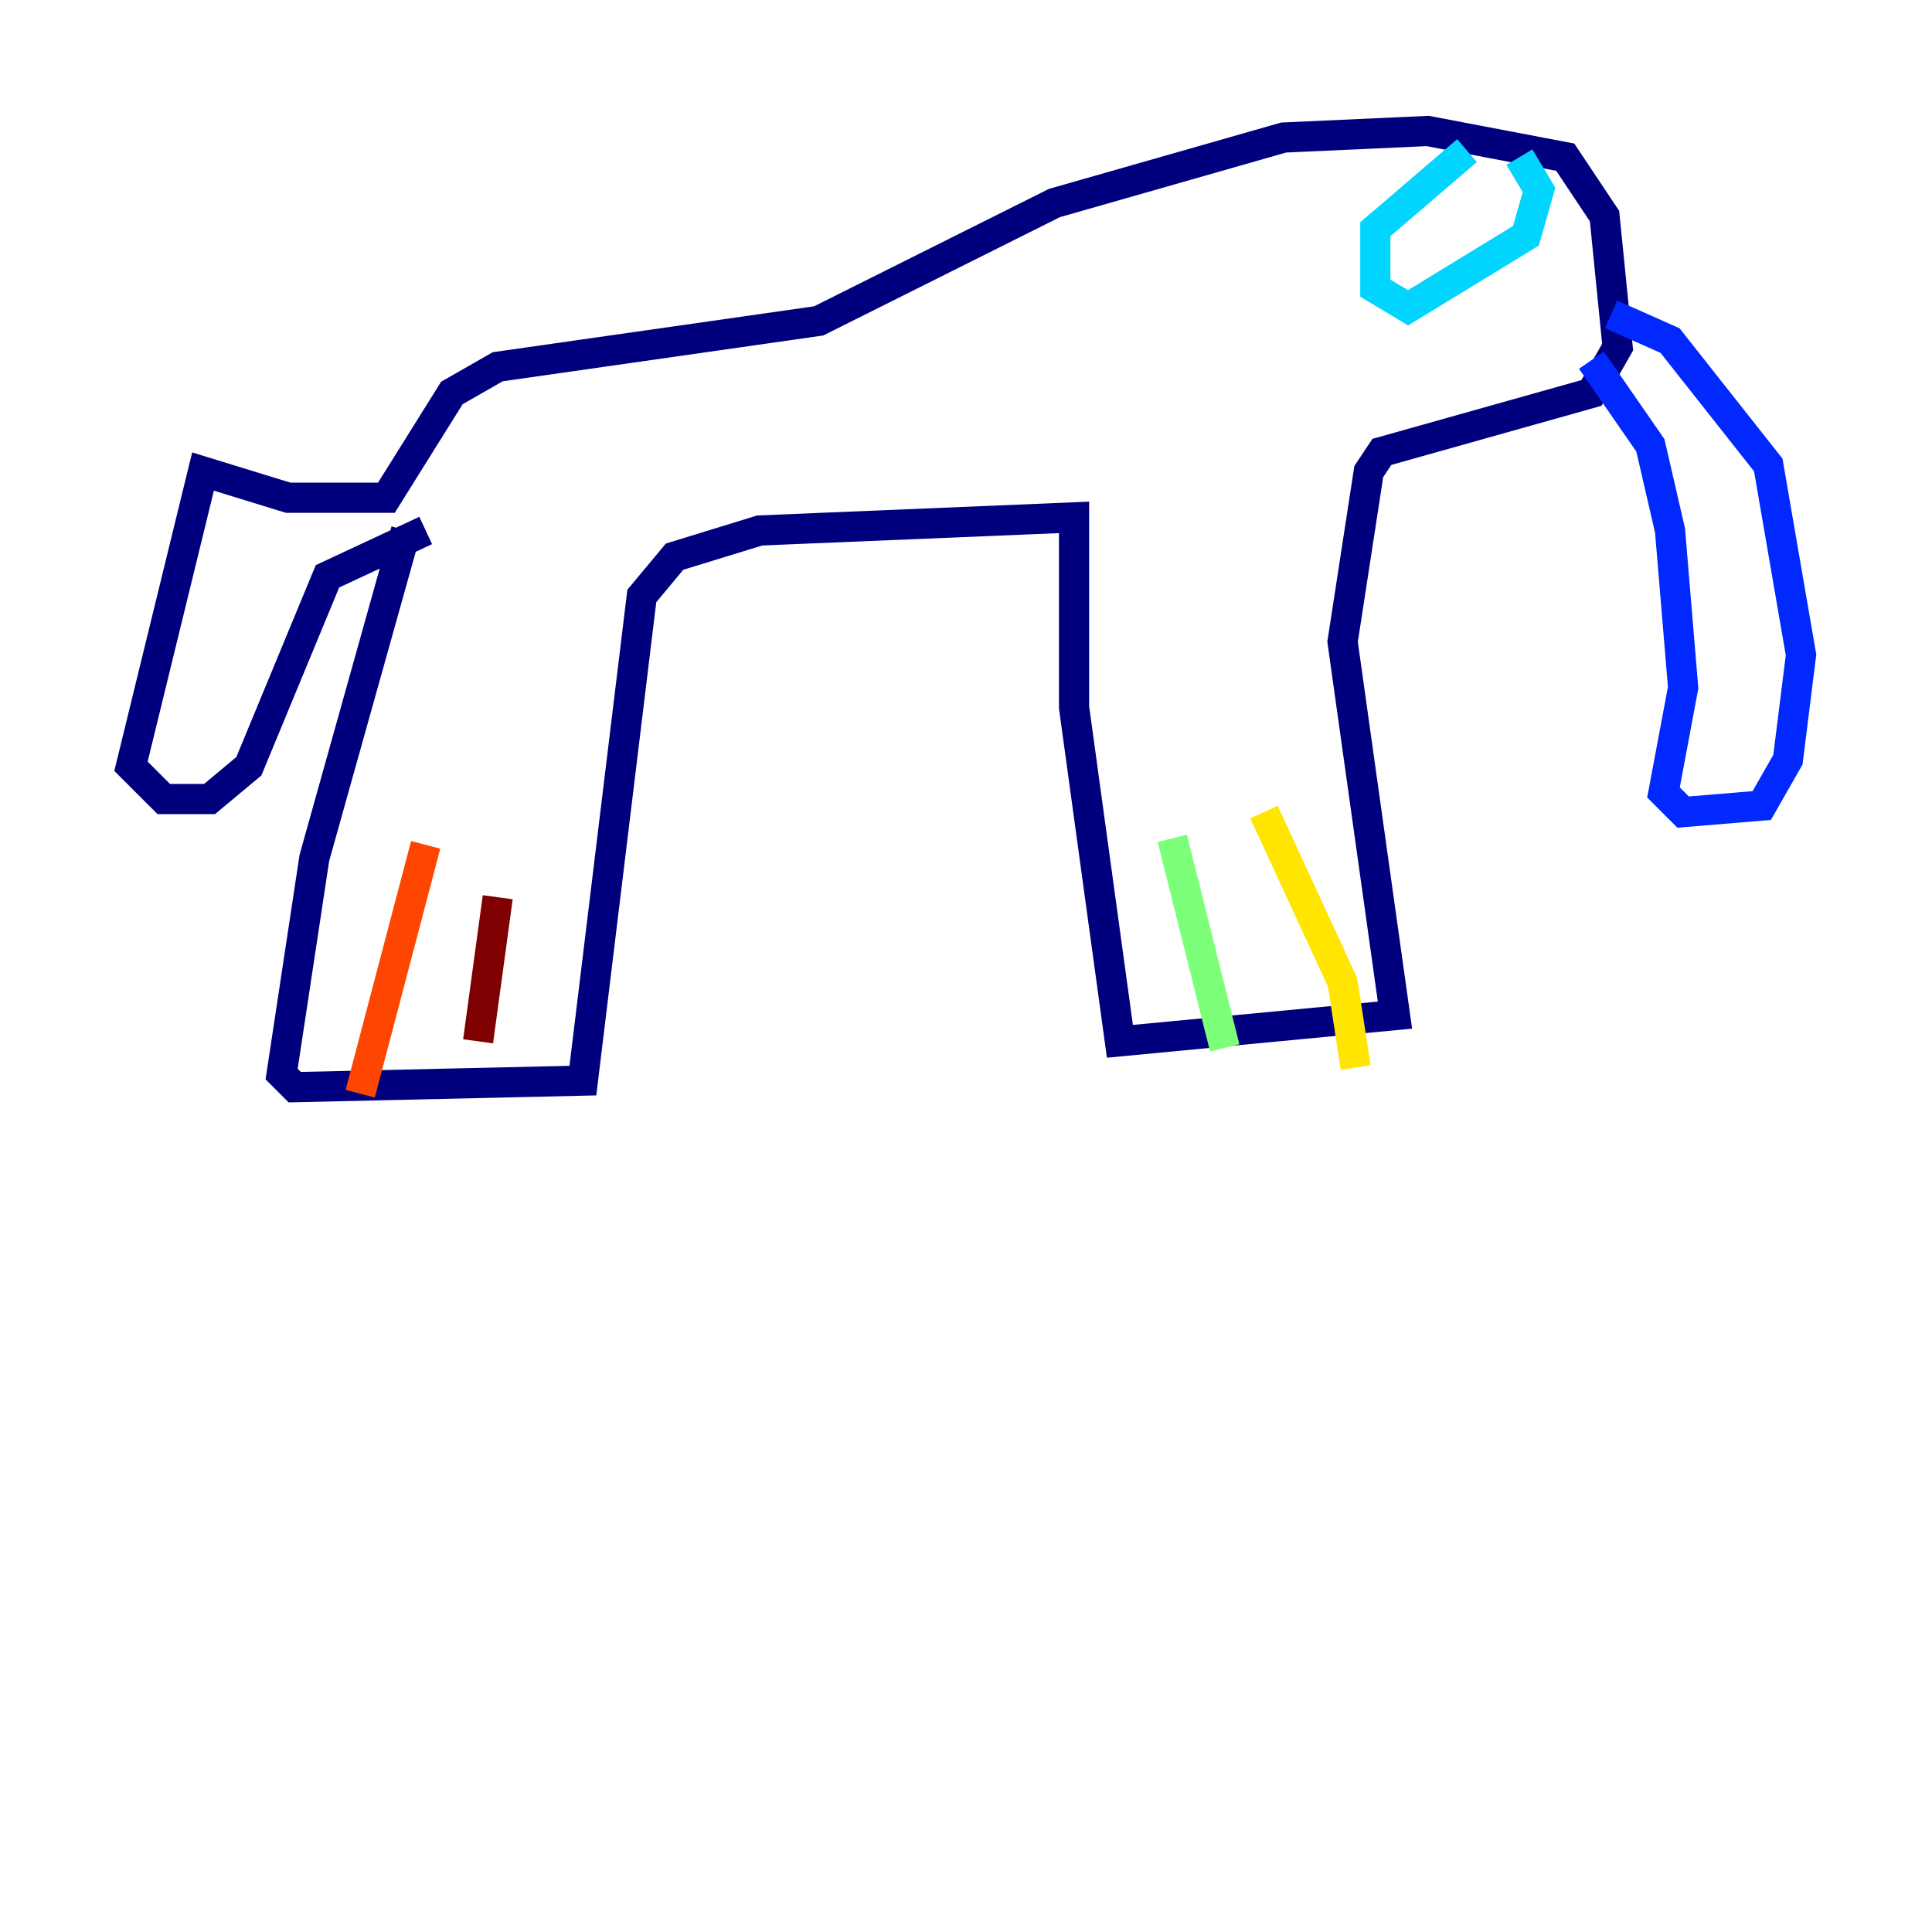 <?xml version="1.0" encoding="utf-8" ?>
<svg baseProfile="tiny" height="128" version="1.2" viewBox="0,0,128,128" width="128" xmlns="http://www.w3.org/2000/svg" xmlns:ev="http://www.w3.org/2001/xml-events" xmlns:xlink="http://www.w3.org/1999/xlink"><defs /><polyline fill="none" points="26.902,35.146 20.827,56.841 18.658,71.159 19.525,72.027 38.617,71.593 42.522,39.485 44.691,36.881 50.332,35.146 71.159,34.278 71.159,46.861 74.197,68.99 92.42,67.254 88.949,42.522 90.685,31.241 91.552,29.939 105.437,26.034 107.173,22.997 106.305,14.319 103.702,10.414 94.59,8.678 85.044,9.112 69.858,13.451 54.237,21.261 32.976,24.298 29.939,26.034 25.6,32.976 19.091,32.976 13.451,31.241 8.678,50.766 10.848,52.936 13.885,52.936 16.488,50.766 21.695,38.183 28.203,35.146" stroke="#00007f" stroke-width="2" /><polyline fill="none" points="106.739,20.827 110.644,22.563 117.153,30.807 119.322,43.39 118.454,50.332 116.719,53.37 111.512,53.803 110.21,52.502 111.512,45.559 110.644,35.146 109.342,29.505 105.437,23.864" stroke="#0028ff" stroke-width="2" /><polyline fill="none" points="97.193,9.98 91.119,15.186 91.119,19.091 93.288,20.393 101.098,15.62 101.966,12.583 100.664,10.414" stroke="#00d4ff" stroke-width="2" /><polyline fill="none" points="77.668,55.539 81.139,69.424" stroke="#7cff79" stroke-width="2" /><polyline fill="none" points="83.742,53.803 88.949,65.085 89.817,70.725" stroke="#ffe500" stroke-width="2" /><polyline fill="none" points="28.203,55.973 23.864,72.461" stroke="#ff4600" stroke-width="2" /><polyline fill="none" points="32.976,59.444 31.675,68.99" stroke="#7f0000" stroke-width="2" /></svg>
